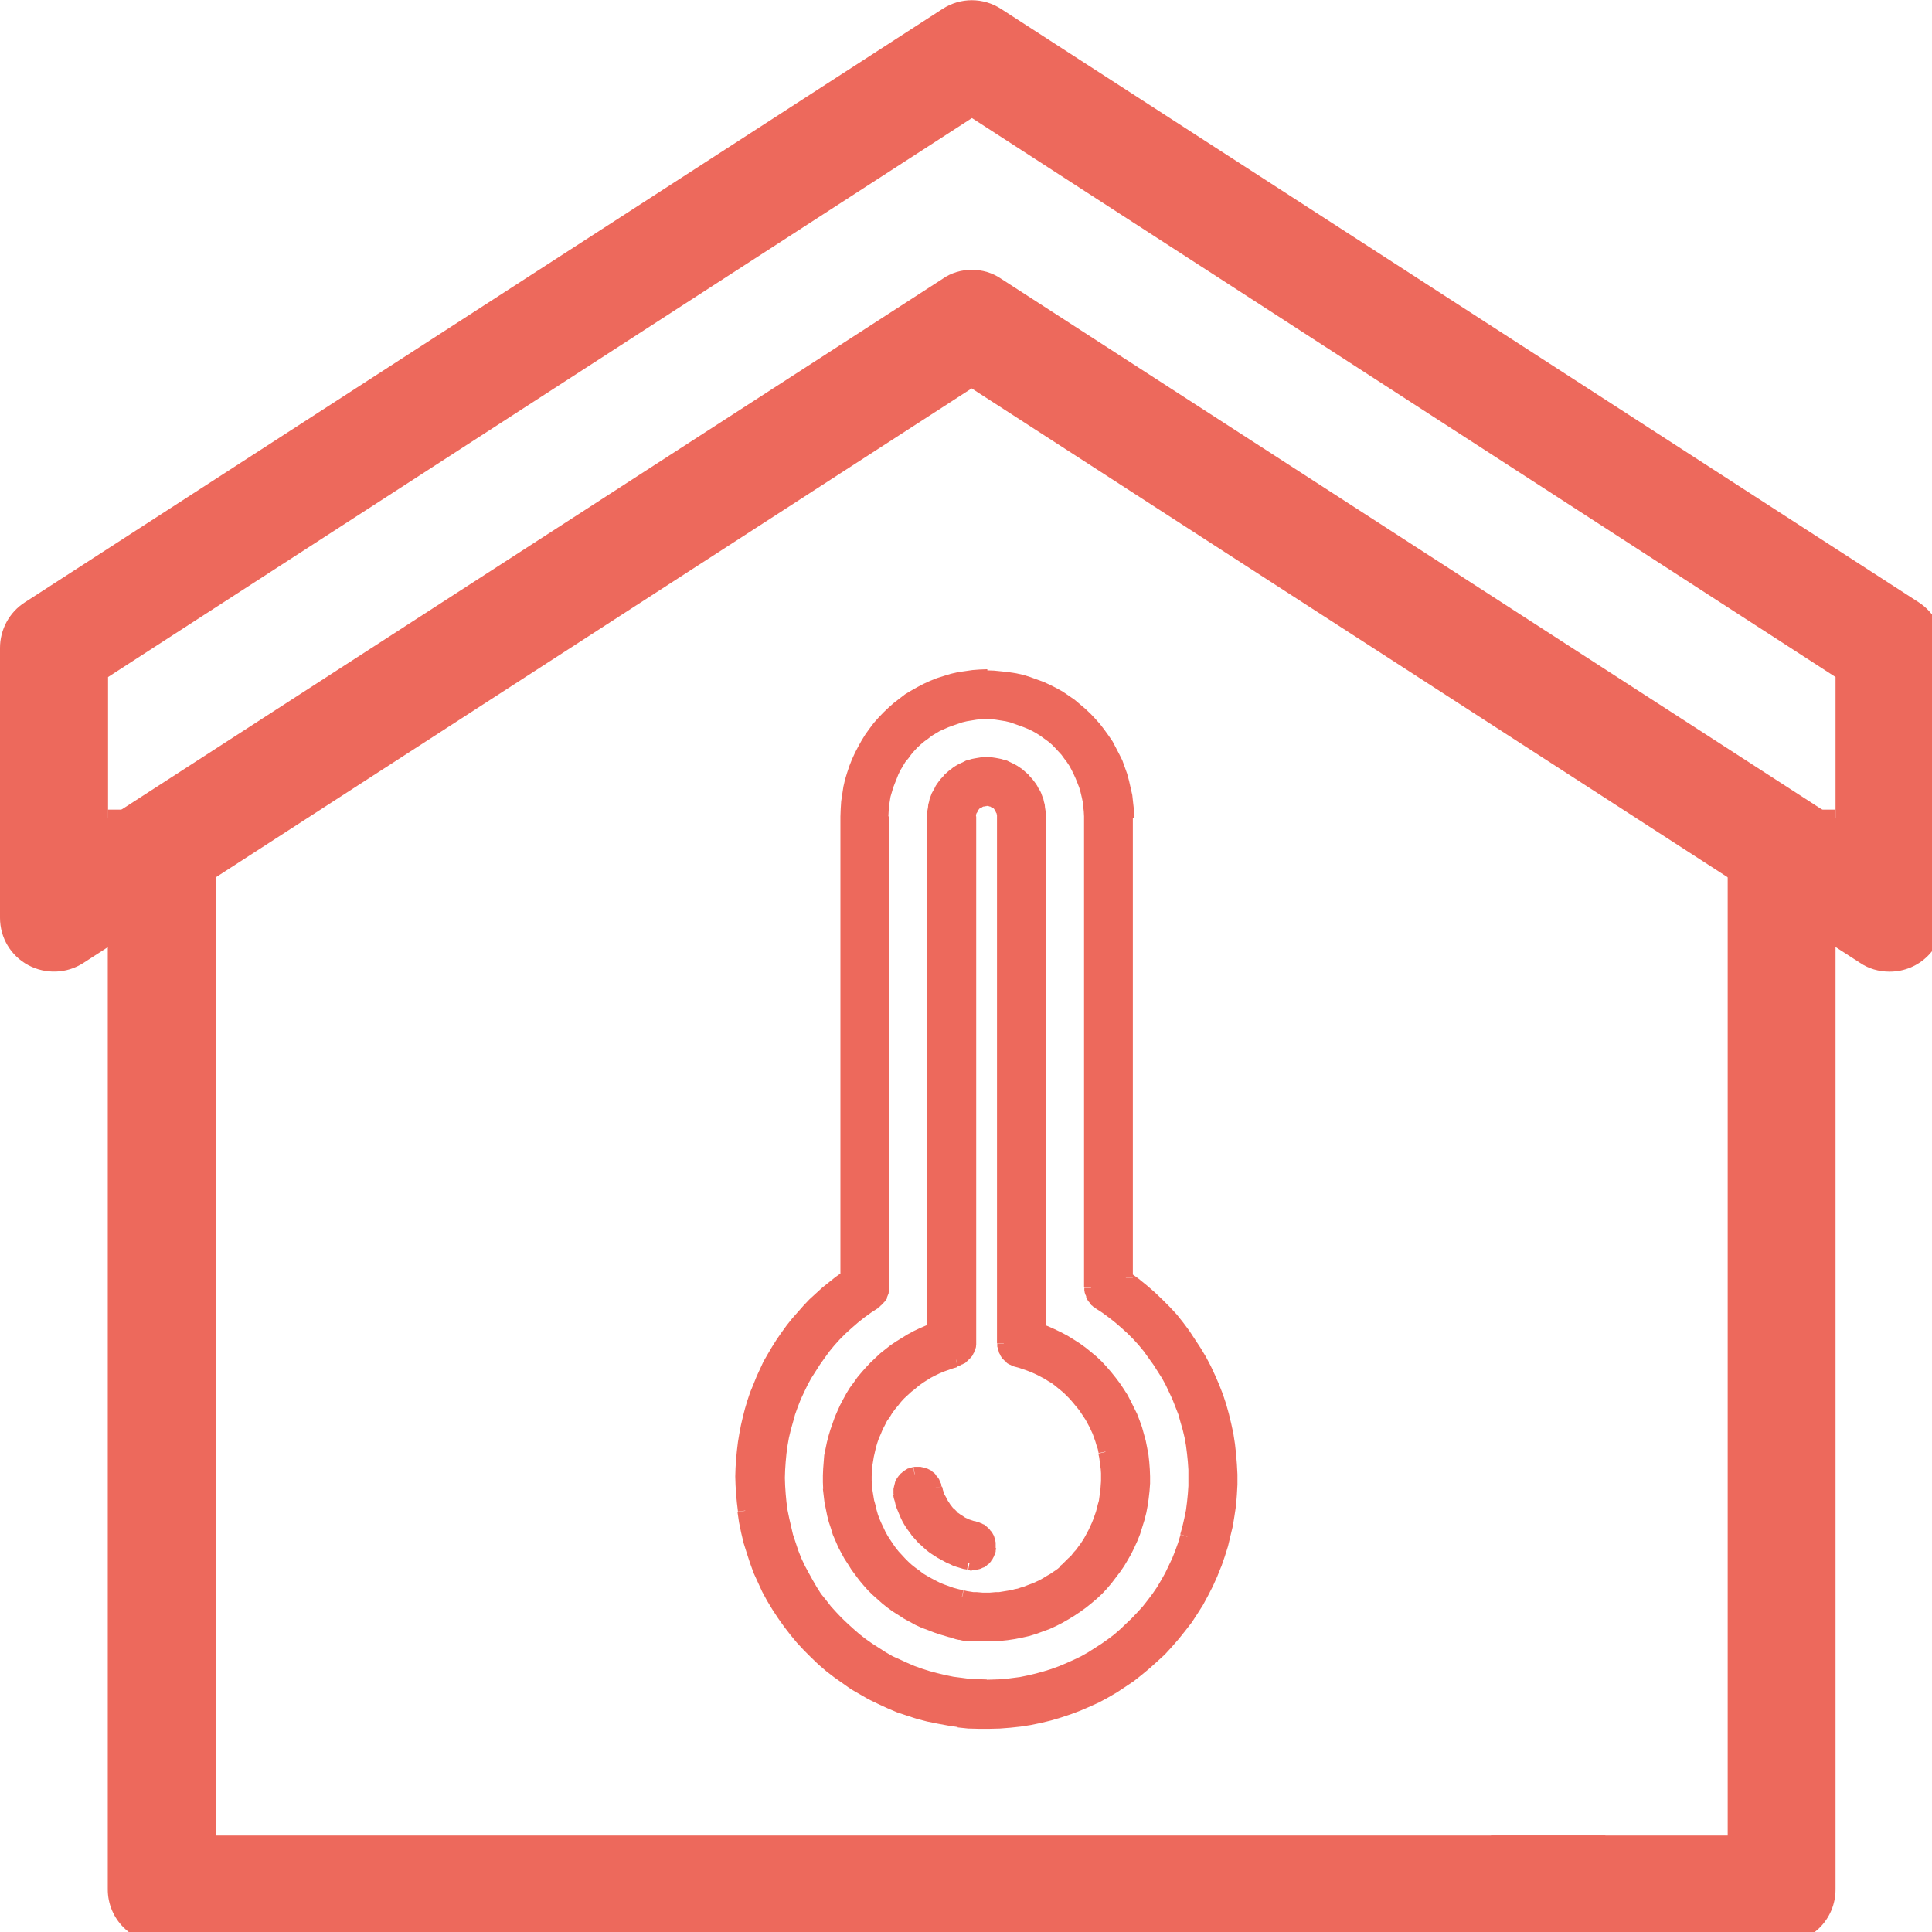 <?xml version="1.0" encoding="UTF-8"?>
<svg xmlns="http://www.w3.org/2000/svg" xmlns:xlink="http://www.w3.org/1999/xlink" width="28px" height="28px" viewBox="0 0 28 28" version="1.1">
<g id="surface1">
<path style=" stroke:none;fill-rule:nonzero;fill:rgb(92.941%,41.176%,36.078%);fill-opacity:1;" d="M 14.082 3.91 C 14.234 3.91 14.383 3.953 14.508 4.039 L 26.602 11.859 L 26.602 9.812 L 14.086 1.711 L 1.566 9.812 L 1.566 11.859 L 13.664 4.039 C 13.785 3.953 13.938 3.91 14.086 3.91 Z M 27.383 14.082 C 27.23 14.082 27.082 14.039 26.961 13.957 L 14.082 5.629 L 1.207 13.957 C 0.965 14.113 0.66 14.121 0.41 13.988 C 0.156 13.852 0 13.59 0 13.301 L 0 9.391 C 0 9.125 0.133 8.875 0.359 8.73 L 13.66 0.129 C 13.918 -0.039 14.25 -0.039 14.508 0.129 L 27.809 8.73 C 28.031 8.875 28.168 9.125 28.168 9.391 L 28.168 13.301 C 28.168 13.734 27.82 14.082 27.387 14.082 Z M 27.383 14.082 "/>
<path style=" stroke:none;fill-rule:nonzero;fill:rgb(92.941%,41.176%,36.078%);fill-opacity:1;" d="M 25.816 28.164 L 21.609 28.164 L 21.609 26.602 L 25.039 26.602 L 25.039 11.734 L 26.602 11.734 L 26.602 27.383 C 26.602 27.816 26.254 28.164 25.82 28.164 Z M 25.816 28.164 "/>
<path style=" stroke:none;fill-rule:nonzero;fill:rgb(92.941%,41.176%,36.078%);fill-opacity:1;" d="M 2.348 28.164 C 1.914 28.164 1.562 27.816 1.562 27.383 L 1.562 11.734 L 3.129 11.734 L 3.129 26.602 L 23.266 26.602 L 23.266 28.164 L 2.344 28.164 Z M 2.348 28.164 "/>
<path style=" stroke:none;fill-rule:nonzero;fill:rgb(92.941%,41.176%,36.078%);fill-opacity:1;" d="M 12.668 18.871 C 12.742 18.824 12.785 18.742 12.785 18.656 L 12.785 11.832 C 12.785 10.996 13.465 10.32 14.301 10.32 C 15.137 10.32 15.812 10.996 15.812 11.832 L 15.812 18.656 C 15.812 18.746 15.859 18.824 15.934 18.871 C 17.066 19.594 17.582 20.977 17.207 22.27 C 16.832 23.559 15.648 24.449 14.305 24.449 C 12.957 24.449 11.777 23.562 11.398 22.27 C 11.023 20.977 11.543 19.594 12.676 18.871 Z M 10.801 21.895 C 11.016 23.496 12.297 24.742 13.902 24.926 C 15.508 25.105 17.031 24.172 17.602 22.664 C 18.172 21.148 17.641 19.445 16.316 18.52 L 16.316 11.832 C 16.316 10.719 15.41 9.816 14.297 9.816 C 13.184 9.816 12.281 10.719 12.281 11.832 L 12.281 18.52 C 11.188 19.277 10.613 20.582 10.801 21.895 Z M 10.801 21.895 "/>
<path style=" stroke:none;fill-rule:nonzero;fill:rgb(92.941%,41.176%,36.078%);fill-opacity:1;" d="M 12.684 18.656 L 12.887 18.656 L 12.887 18.711 L 12.883 18.723 L 12.879 18.73 L 12.879 18.742 L 12.875 18.75 L 12.867 18.773 L 12.863 18.781 L 12.859 18.793 L 12.855 18.801 L 12.855 18.812 L 12.852 18.824 L 12.844 18.832 L 12.836 18.844 L 12.832 18.852 L 12.824 18.859 L 12.816 18.871 L 12.809 18.875 L 12.805 18.883 L 12.793 18.895 L 12.785 18.898 L 12.781 18.906 L 12.77 18.918 L 12.762 18.922 L 12.758 18.93 L 12.746 18.938 L 12.734 18.941 L 12.727 18.949 L 12.617 18.777 L 12.617 18.773 L 12.656 18.734 L 12.66 18.727 L 12.664 18.727 L 12.664 18.719 L 12.68 18.703 L 12.684 18.695 L 12.684 18.648 Z M 12.887 11.832 L 12.887 18.656 L 12.684 18.656 L 12.684 11.832 Z M 14.297 10.215 L 14.297 10.422 L 14.223 10.422 L 14.152 10.43 L 14.012 10.453 L 13.945 10.469 L 13.879 10.492 L 13.809 10.516 L 13.746 10.539 L 13.621 10.594 L 13.504 10.664 L 13.449 10.707 L 13.395 10.746 L 13.344 10.789 L 13.293 10.836 L 13.246 10.887 L 13.203 10.938 L 13.164 10.992 L 13.121 11.043 L 13.051 11.16 L 13.02 11.223 L 12.996 11.285 L 12.969 11.352 L 12.945 11.414 L 12.906 11.547 L 12.883 11.688 L 12.879 11.758 L 12.875 11.832 L 12.668 11.832 L 12.672 11.75 L 12.68 11.664 L 12.688 11.586 L 12.703 11.504 L 12.719 11.426 L 12.742 11.352 L 12.77 11.277 L 12.801 11.203 L 12.832 11.133 L 12.871 11.062 L 12.91 10.996 L 12.953 10.926 L 12.996 10.863 L 13.047 10.805 L 13.094 10.746 L 13.148 10.688 L 13.207 10.637 L 13.262 10.586 L 13.387 10.492 L 13.449 10.449 L 13.52 10.41 L 13.66 10.34 L 13.734 10.309 L 13.809 10.281 L 13.883 10.258 L 13.961 10.242 L 14.043 10.23 L 14.121 10.219 L 14.203 10.211 L 14.285 10.207 Z M 15.914 11.832 L 15.711 11.832 L 15.707 11.758 L 15.691 11.617 L 15.676 11.547 L 15.66 11.48 L 15.641 11.414 L 15.617 11.352 L 15.59 11.285 L 15.562 11.223 L 15.531 11.16 L 15.5 11.102 L 15.461 11.043 L 15.422 10.992 L 15.383 10.938 L 15.289 10.836 L 15.242 10.789 L 15.191 10.746 L 15.137 10.707 L 15.078 10.664 L 15.023 10.629 L 14.961 10.594 L 14.902 10.566 L 14.836 10.539 L 14.773 10.516 L 14.641 10.469 L 14.574 10.453 L 14.5 10.441 L 14.43 10.43 L 14.359 10.422 L 14.285 10.422 L 14.285 10.215 L 14.371 10.219 L 14.453 10.227 L 14.531 10.234 L 14.613 10.25 L 14.691 10.266 L 14.766 10.289 L 14.84 10.316 L 14.914 10.348 L 14.984 10.379 L 15.055 10.418 L 15.121 10.457 L 15.188 10.5 L 15.25 10.543 L 15.312 10.59 L 15.367 10.641 L 15.426 10.695 L 15.48 10.754 L 15.527 10.809 L 15.621 10.934 L 15.664 11 L 15.703 11.066 L 15.742 11.137 L 15.773 11.211 L 15.805 11.281 L 15.832 11.355 L 15.855 11.434 L 15.887 11.59 L 15.895 11.672 L 15.902 11.758 L 15.906 11.84 Z M 15.711 18.656 L 15.711 11.832 L 15.914 11.832 L 15.914 18.656 Z M 15.984 18.781 L 15.875 18.957 L 15.863 18.949 L 15.855 18.941 L 15.844 18.938 L 15.828 18.922 L 15.82 18.918 L 15.812 18.91 L 15.809 18.898 L 15.801 18.895 L 15.793 18.887 L 15.789 18.875 L 15.773 18.859 L 15.766 18.848 L 15.762 18.84 L 15.754 18.828 L 15.75 18.82 L 15.746 18.809 L 15.742 18.801 L 15.742 18.789 L 15.738 18.777 L 15.73 18.762 L 15.719 18.727 L 15.719 18.719 L 15.715 18.707 L 15.715 18.664 L 15.918 18.664 L 15.918 18.703 L 15.922 18.711 L 15.922 18.719 L 15.93 18.727 L 15.934 18.727 L 15.934 18.734 L 15.941 18.742 L 15.945 18.75 L 15.949 18.75 L 15.957 18.758 L 15.957 18.762 L 15.973 18.777 L 15.977 18.777 L 15.98 18.781 L 15.98 18.785 L 15.984 18.789 Z M 15.875 18.957 L 15.82 18.922 Z M 17.305 22.297 L 17.105 22.238 L 17.137 22.121 L 17.164 22.004 L 17.188 21.887 L 17.203 21.77 L 17.215 21.652 L 17.223 21.535 L 17.223 21.301 L 17.215 21.184 L 17.203 21.066 L 17.188 20.949 L 17.168 20.836 L 17.141 20.723 L 17.109 20.613 L 17.078 20.5 L 16.992 20.281 L 16.945 20.18 L 16.895 20.074 L 16.84 19.973 L 16.715 19.777 L 16.648 19.684 L 16.578 19.586 L 16.504 19.496 L 16.426 19.41 L 16.34 19.324 L 16.254 19.246 L 16.164 19.168 L 16.07 19.094 L 15.973 19.023 L 15.871 18.957 L 15.98 18.781 L 16.09 18.852 L 16.195 18.93 L 16.391 19.094 L 16.484 19.18 L 16.574 19.273 L 16.656 19.367 L 16.738 19.465 L 16.816 19.562 L 16.887 19.66 L 16.957 19.766 L 17.02 19.875 L 17.078 19.984 L 17.133 20.094 L 17.184 20.207 L 17.23 20.324 L 17.309 20.559 L 17.34 20.68 L 17.367 20.801 L 17.391 20.922 L 17.41 21.043 L 17.422 21.168 L 17.43 21.293 L 17.434 21.418 L 17.43 21.543 L 17.422 21.668 L 17.41 21.797 L 17.391 21.926 L 17.367 22.051 L 17.34 22.176 L 17.309 22.301 Z M 14.301 24.551 L 14.301 24.344 L 14.543 24.336 L 14.664 24.32 L 14.781 24.305 L 14.898 24.281 L 15.012 24.254 L 15.125 24.223 L 15.238 24.188 L 15.348 24.148 L 15.457 24.102 L 15.562 24.055 L 15.668 24.004 L 15.766 23.949 L 15.961 23.824 L 16.055 23.758 L 16.148 23.688 L 16.234 23.613 L 16.316 23.535 L 16.402 23.453 L 16.48 23.371 L 16.559 23.285 L 16.633 23.191 L 16.703 23.098 L 16.77 23 L 16.828 22.902 L 16.887 22.797 L 16.988 22.586 L 17.031 22.477 L 17.074 22.359 L 17.109 22.242 L 17.309 22.301 L 17.27 22.426 L 17.223 22.547 L 17.176 22.664 L 17.125 22.781 L 17.066 22.895 L 17.008 23.004 L 16.938 23.113 L 16.867 23.215 L 16.793 23.316 L 16.719 23.414 L 16.637 23.508 L 16.555 23.598 L 16.465 23.688 L 16.375 23.77 L 16.281 23.852 L 16.184 23.93 L 16.082 24 L 15.98 24.066 L 15.871 24.129 L 15.766 24.191 L 15.652 24.246 L 15.539 24.297 L 15.426 24.344 L 15.309 24.387 L 15.188 24.426 L 15.066 24.457 L 14.941 24.488 L 14.816 24.512 L 14.691 24.527 L 14.562 24.543 L 14.434 24.551 Z M 11.297 22.297 L 11.492 22.238 L 11.57 22.473 L 11.613 22.582 L 11.664 22.691 L 11.719 22.793 L 11.777 22.898 L 11.836 23 L 11.898 23.098 L 11.973 23.191 L 12.043 23.281 L 12.121 23.367 L 12.203 23.453 L 12.285 23.531 L 12.371 23.609 L 12.457 23.684 L 12.547 23.754 L 12.641 23.82 L 12.836 23.945 L 12.938 24.004 L 13.043 24.051 L 13.145 24.098 L 13.254 24.145 L 13.363 24.184 L 13.473 24.219 L 13.59 24.25 L 13.703 24.277 L 13.82 24.301 L 13.938 24.316 L 14.059 24.332 L 14.301 24.34 L 14.301 24.547 L 14.168 24.543 L 14.043 24.535 L 13.914 24.523 L 13.785 24.504 L 13.664 24.48 L 13.539 24.453 L 13.297 24.383 L 13.18 24.336 L 13.066 24.289 L 12.949 24.242 L 12.84 24.184 L 12.734 24.121 L 12.625 24.059 L 12.52 23.992 L 12.422 23.918 L 12.324 23.84 L 12.23 23.762 L 12.137 23.676 L 12.051 23.59 L 11.969 23.5 L 11.887 23.406 L 11.809 23.309 L 11.734 23.207 L 11.664 23.102 L 11.598 22.996 L 11.48 22.77 L 11.426 22.652 L 11.379 22.535 L 11.336 22.414 L 11.297 22.289 Z M 12.773 18.871 L 12.566 18.871 L 12.727 18.957 L 12.625 19.023 L 12.527 19.094 L 12.434 19.168 L 12.344 19.246 L 12.258 19.324 L 12.172 19.41 L 12.094 19.496 L 12.02 19.586 L 11.949 19.684 L 11.883 19.777 L 11.758 19.973 L 11.703 20.074 L 11.652 20.18 L 11.605 20.281 L 11.562 20.391 L 11.523 20.5 L 11.492 20.613 L 11.461 20.723 L 11.434 20.836 L 11.414 20.949 L 11.398 21.066 L 11.387 21.184 L 11.379 21.301 L 11.375 21.418 L 11.379 21.535 L 11.387 21.652 L 11.398 21.77 L 11.414 21.887 L 11.438 22.004 L 11.492 22.238 L 11.297 22.297 L 11.262 22.172 L 11.234 22.047 L 11.211 21.922 L 11.195 21.793 L 11.184 21.664 L 11.176 21.539 L 11.172 21.41 L 11.176 21.285 L 11.184 21.164 L 11.195 21.039 L 11.211 20.914 L 11.234 20.793 L 11.262 20.672 L 11.293 20.551 L 11.328 20.434 L 11.371 20.316 L 11.418 20.203 L 11.52 19.977 L 11.582 19.871 L 11.645 19.762 L 11.711 19.66 L 11.781 19.559 L 11.859 19.461 L 11.941 19.363 L 12.023 19.27 L 12.113 19.18 L 12.207 19.09 L 12.402 18.926 L 12.508 18.848 L 12.617 18.777 L 12.773 18.867 Z M 12.617 18.781 L 12.773 18.68 L 12.773 18.871 Z M 12.566 18.871 L 12.773 18.871 L 12.727 18.957 Z M 12.727 18.957 L 12.566 19.059 L 12.566 18.871 Z M 13.914 24.824 L 13.891 25.031 L 13.738 25.008 L 13.586 24.98 L 13.434 24.949 L 13.285 24.91 L 13.141 24.863 L 13 24.816 L 12.863 24.758 L 12.727 24.695 L 12.59 24.629 L 12.332 24.48 L 12.09 24.309 L 11.973 24.219 L 11.859 24.121 L 11.754 24.02 L 11.648 23.914 L 11.547 23.805 L 11.453 23.691 L 11.363 23.574 L 11.277 23.453 L 11.195 23.328 L 11.117 23.199 L 11.047 23.07 L 10.922 22.797 L 10.871 22.656 L 10.824 22.512 L 10.777 22.363 L 10.742 22.215 L 10.711 22.066 L 10.688 21.91 L 10.895 21.883 L 10.918 22.027 L 10.945 22.168 L 10.98 22.309 L 11.02 22.449 L 11.066 22.582 L 11.117 22.715 L 11.234 22.973 L 11.301 23.098 L 11.375 23.215 L 11.449 23.336 L 11.531 23.449 L 11.613 23.559 L 11.707 23.668 L 11.801 23.77 L 11.898 23.871 L 11.996 23.965 L 12.102 24.055 L 12.211 24.145 L 12.324 24.227 L 12.441 24.305 L 12.562 24.379 L 12.688 24.445 L 12.809 24.508 L 12.938 24.566 L 13.07 24.621 L 13.203 24.668 L 13.34 24.711 L 13.477 24.746 L 13.617 24.777 L 13.762 24.805 L 13.906 24.824 Z M 17.508 22.629 L 17.699 22.703 L 17.641 22.848 L 17.578 22.988 L 17.508 23.125 L 17.434 23.262 L 17.352 23.391 L 17.27 23.516 L 17.176 23.637 L 17.082 23.754 L 16.984 23.867 L 16.883 23.977 L 16.773 24.078 L 16.664 24.176 L 16.551 24.27 L 16.434 24.363 L 16.312 24.445 L 16.188 24.527 L 16.059 24.602 L 15.93 24.672 L 15.793 24.734 L 15.656 24.793 L 15.52 24.844 L 15.379 24.891 L 15.234 24.934 L 15.09 24.969 L 14.941 25 L 14.793 25.023 L 14.645 25.039 L 14.492 25.051 L 14.34 25.055 L 14.188 25.055 L 14.031 25.051 L 13.879 25.035 L 13.902 24.832 L 14.047 24.844 L 14.191 24.852 L 14.332 24.852 L 14.477 24.848 L 14.621 24.84 L 14.762 24.82 L 14.906 24.797 L 15.043 24.77 L 15.18 24.738 L 15.312 24.695 L 15.449 24.652 L 15.707 24.551 L 15.957 24.426 L 16.078 24.355 L 16.195 24.281 L 16.309 24.199 L 16.418 24.117 L 16.527 24.027 L 16.629 23.934 L 16.73 23.836 L 16.828 23.738 L 17.008 23.52 L 17.09 23.406 L 17.172 23.289 L 17.246 23.168 L 17.316 23.043 L 17.379 22.91 L 17.438 22.781 L 17.492 22.645 Z M 16.215 18.523 L 16.418 18.523 L 16.375 18.441 L 16.5 18.531 L 16.621 18.629 L 16.734 18.727 L 16.844 18.832 L 16.953 18.941 L 17.055 19.051 L 17.148 19.168 L 17.238 19.289 L 17.402 19.539 L 17.477 19.664 L 17.547 19.797 L 17.609 19.93 L 17.668 20.066 L 17.723 20.207 L 17.77 20.348 L 17.809 20.488 L 17.844 20.633 L 17.875 20.777 L 17.898 20.926 L 17.914 21.07 L 17.926 21.219 L 17.934 21.367 L 17.934 21.516 L 17.926 21.664 L 17.914 21.816 L 17.891 21.969 L 17.867 22.117 L 17.832 22.262 L 17.797 22.41 L 17.75 22.559 L 17.699 22.707 L 17.508 22.633 L 17.559 22.496 L 17.605 22.355 L 17.641 22.215 L 17.672 22.074 L 17.695 21.934 L 17.711 21.793 L 17.723 21.652 L 17.73 21.512 L 17.73 21.371 L 17.727 21.23 L 17.719 21.09 L 17.699 20.949 L 17.652 20.676 L 17.617 20.543 L 17.578 20.406 L 17.531 20.277 L 17.484 20.145 L 17.43 20.016 L 17.305 19.766 L 17.234 19.645 L 17.16 19.527 L 17.078 19.41 L 16.996 19.301 L 16.906 19.188 L 16.812 19.082 L 16.711 18.98 L 16.605 18.883 L 16.496 18.789 L 16.383 18.699 L 16.266 18.609 L 16.219 18.527 Z M 16.258 18.609 L 16.215 18.578 L 16.215 18.523 Z M 16.418 11.832 L 16.418 18.52 L 16.215 18.52 L 16.215 11.832 Z M 14.297 9.922 L 14.297 9.715 L 14.406 9.719 L 14.516 9.73 L 14.621 9.742 L 14.727 9.758 L 14.832 9.781 L 14.93 9.812 L 15.125 9.883 L 15.219 9.926 L 15.312 9.973 L 15.402 10.023 L 15.574 10.141 L 15.73 10.273 L 15.805 10.344 L 15.875 10.418 L 15.941 10.492 L 16.004 10.574 L 16.066 10.66 L 16.125 10.746 L 16.219 10.926 L 16.266 11.02 L 16.336 11.215 L 16.363 11.316 L 16.387 11.422 L 16.41 11.523 L 16.422 11.633 L 16.434 11.738 L 16.434 11.852 L 16.23 11.852 L 16.227 11.754 L 16.219 11.656 L 16.207 11.559 L 16.191 11.465 L 16.172 11.371 L 16.145 11.281 L 16.113 11.188 L 16.078 11.102 L 16.043 11.02 L 16 10.934 L 15.953 10.852 L 15.902 10.777 L 15.848 10.703 L 15.789 10.629 L 15.73 10.559 L 15.668 10.492 L 15.598 10.426 L 15.457 10.309 L 15.383 10.254 L 15.309 10.207 L 15.145 10.113 L 14.973 10.043 L 14.883 10.016 L 14.789 9.988 L 14.602 9.949 L 14.504 9.938 L 14.406 9.93 L 14.309 9.926 Z M 12.383 11.832 L 12.18 11.832 L 12.184 11.723 L 12.191 11.613 L 12.223 11.402 L 12.246 11.301 L 12.277 11.199 L 12.309 11.102 L 12.348 11.004 L 12.391 10.91 L 12.438 10.82 L 12.488 10.73 L 12.543 10.641 L 12.602 10.559 L 12.664 10.477 L 12.734 10.398 L 12.805 10.324 L 12.879 10.254 L 12.953 10.188 L 13.117 10.062 L 13.207 10.008 L 13.297 9.957 L 13.387 9.91 L 13.48 9.867 L 13.578 9.828 L 13.676 9.797 L 13.777 9.766 L 13.879 9.742 L 13.984 9.727 L 14.094 9.711 L 14.199 9.703 L 14.309 9.699 L 14.309 9.902 L 14.215 9.906 L 14.117 9.914 L 14.02 9.926 L 13.832 9.965 L 13.738 9.992 L 13.648 10.02 L 13.477 10.09 L 13.312 10.184 L 13.234 10.23 L 13.164 10.285 L 13.094 10.344 L 13.02 10.402 L 12.953 10.469 L 12.891 10.535 L 12.832 10.605 L 12.773 10.68 L 12.719 10.754 L 12.668 10.828 L 12.621 10.91 L 12.578 10.996 L 12.543 11.078 L 12.508 11.164 L 12.477 11.258 L 12.449 11.348 L 12.43 11.441 L 12.414 11.535 L 12.402 11.633 L 12.395 11.73 L 12.391 11.828 Z M 12.18 18.52 L 12.18 11.832 L 12.383 11.832 L 12.383 18.52 L 12.34 18.605 Z M 12.383 18.52 L 12.383 18.574 L 12.34 18.605 Z M 10.898 21.879 L 10.695 21.906 L 10.68 21.781 L 10.668 21.652 L 10.66 21.523 L 10.656 21.398 L 10.66 21.273 L 10.668 21.148 L 10.68 21.023 L 10.695 20.898 L 10.715 20.777 L 10.738 20.656 L 10.766 20.535 L 10.797 20.414 L 10.832 20.297 L 10.871 20.18 L 10.918 20.066 L 10.965 19.949 L 11.066 19.73 L 11.129 19.621 L 11.191 19.516 L 11.258 19.41 L 11.328 19.309 L 11.402 19.207 L 11.48 19.109 L 11.645 18.922 L 11.73 18.832 L 11.918 18.66 L 12.113 18.504 L 12.219 18.43 L 12.336 18.598 L 12.238 18.668 L 12.145 18.742 L 12.055 18.82 L 11.969 18.898 L 11.879 18.98 L 11.797 19.062 L 11.715 19.152 L 11.637 19.242 L 11.566 19.332 L 11.492 19.426 L 11.426 19.523 L 11.363 19.621 L 11.301 19.723 L 11.191 19.926 L 11.145 20.031 L 11.102 20.137 L 11.023 20.355 L 10.961 20.582 L 10.934 20.695 L 10.91 20.809 L 10.879 21.043 L 10.871 21.164 L 10.863 21.281 L 10.859 21.398 L 10.863 21.516 L 10.879 21.758 L 10.895 21.879 Z M 10.898 21.879 L 10.898 21.867 Z M 10.801 21.895 L 10.898 21.879 Z M 10.898 21.879 L 10.898 21.867 Z M 10.898 21.879 "/>
<path style=" stroke:none;fill-rule:nonzero;fill:rgb(92.941%,41.176%,36.078%);fill-opacity:1;" d="M 13.855 19.707 C 13.969 19.68 14.047 19.578 14.047 19.465 L 14.047 11.828 C 14.047 11.688 14.16 11.578 14.297 11.578 C 14.434 11.578 14.547 11.691 14.547 11.828 L 14.547 19.465 C 14.547 19.578 14.625 19.68 14.738 19.707 C 15.383 19.875 15.879 20.387 16.02 21.035 C 16.164 21.684 15.934 22.355 15.418 22.781 C 15.004 23.121 14.461 23.254 13.938 23.145 C 13.137 22.977 12.551 22.281 12.531 21.461 C 12.512 20.641 13.059 19.914 13.855 19.707 Z M 13.844 23.645 C 13.992 23.672 14.145 23.688 14.293 23.688 C 15.402 23.691 16.348 22.895 16.535 21.805 C 16.723 20.711 16.098 19.645 15.055 19.277 L 15.055 11.828 C 15.055 11.414 14.715 11.074 14.301 11.074 C 13.883 11.074 13.547 11.414 13.547 11.828 L 13.547 19.277 C 12.586 19.617 11.969 20.555 12.039 21.57 C 12.109 22.59 12.852 23.434 13.848 23.641 Z M 13.844 23.645 "/>
<path style=" stroke:none;fill-rule:nonzero;fill:rgb(92.941%,41.176%,36.078%);fill-opacity:1;" d="M 13.945 19.469 L 14.148 19.469 L 14.148 19.492 L 14.145 19.508 L 14.145 19.52 L 14.141 19.535 L 14.137 19.547 L 14.133 19.562 L 14.129 19.574 L 14.121 19.586 L 14.117 19.602 L 14.109 19.613 L 14.102 19.629 L 14.094 19.641 L 14.09 19.652 L 14.07 19.672 L 14.062 19.684 L 14.051 19.691 L 14.043 19.703 L 14.031 19.711 L 14.023 19.723 L 14.012 19.73 L 13.988 19.754 L 13.977 19.758 L 13.961 19.766 L 13.949 19.773 L 13.934 19.777 L 13.922 19.785 L 13.906 19.793 L 13.895 19.797 L 13.879 19.801 L 13.832 19.602 L 13.836 19.598 L 13.852 19.59 L 13.855 19.586 L 13.863 19.586 L 13.879 19.578 L 13.891 19.566 L 13.898 19.562 L 13.902 19.562 L 13.902 19.559 L 13.922 19.539 L 13.93 19.523 L 13.93 19.52 L 13.941 19.508 L 13.945 19.5 L 13.945 19.453 Z M 14.148 11.832 L 14.148 19.469 L 13.945 19.469 L 13.945 11.832 Z M 14.297 11.477 L 14.297 11.684 L 14.277 11.684 L 14.266 11.688 L 14.254 11.688 L 14.238 11.695 L 14.234 11.699 L 14.219 11.707 L 14.215 11.711 L 14.207 11.711 L 14.199 11.715 L 14.195 11.719 L 14.191 11.727 L 14.184 11.734 L 14.18 11.734 L 14.168 11.758 L 14.168 11.762 L 14.16 11.777 L 14.156 11.781 L 14.148 11.797 L 14.148 11.805 L 14.145 11.812 L 14.145 11.836 L 13.941 11.836 L 13.941 11.801 L 13.949 11.762 L 13.953 11.746 L 13.953 11.73 L 13.961 11.711 L 13.977 11.68 L 13.98 11.664 L 13.992 11.645 L 14 11.633 L 14.012 11.617 L 14.023 11.605 L 14.035 11.59 L 14.059 11.566 L 14.07 11.559 L 14.086 11.547 L 14.098 11.539 L 14.113 11.527 L 14.125 11.52 L 14.145 11.512 L 14.176 11.496 L 14.191 11.492 L 14.211 11.488 L 14.242 11.48 L 14.262 11.477 L 14.301 11.477 Z M 14.652 11.832 L 14.449 11.832 L 14.449 11.809 L 14.445 11.801 L 14.445 11.793 L 14.441 11.785 L 14.438 11.781 L 14.43 11.766 L 14.43 11.758 L 14.426 11.754 L 14.418 11.738 L 14.41 11.73 L 14.406 11.723 L 14.395 11.711 L 14.387 11.711 L 14.383 11.707 L 14.359 11.695 L 14.355 11.691 L 14.348 11.688 L 14.34 11.688 L 14.332 11.684 L 14.328 11.684 L 14.316 11.68 L 14.297 11.68 L 14.297 11.473 L 14.332 11.473 L 14.355 11.477 L 14.387 11.484 L 14.406 11.488 L 14.422 11.496 L 14.438 11.5 L 14.453 11.508 L 14.473 11.516 L 14.484 11.523 L 14.5 11.535 L 14.512 11.543 L 14.523 11.555 L 14.539 11.566 L 14.551 11.574 L 14.562 11.59 L 14.574 11.602 L 14.582 11.613 L 14.594 11.629 L 14.602 11.641 L 14.617 11.672 L 14.621 11.688 L 14.645 11.734 L 14.645 11.754 L 14.648 11.77 L 14.652 11.789 Z M 14.449 19.469 L 14.449 11.832 L 14.652 11.832 L 14.652 19.469 Z M 14.762 19.609 L 14.715 19.809 L 14.699 19.805 L 14.688 19.801 L 14.672 19.797 L 14.66 19.789 L 14.645 19.781 L 14.633 19.777 L 14.621 19.77 L 14.605 19.762 L 14.594 19.754 L 14.582 19.742 L 14.574 19.73 L 14.562 19.723 L 14.523 19.684 L 14.5 19.648 L 14.496 19.637 L 14.488 19.621 L 14.48 19.609 L 14.477 19.594 L 14.473 19.582 L 14.469 19.566 L 14.465 19.555 L 14.461 19.539 L 14.453 19.516 L 14.453 19.473 L 14.656 19.473 L 14.656 19.52 L 14.664 19.535 L 14.668 19.539 L 14.668 19.543 L 14.672 19.547 L 14.68 19.562 L 14.684 19.562 L 14.688 19.57 L 14.691 19.574 L 14.691 19.578 L 14.699 19.586 L 14.703 19.586 L 14.711 19.59 L 14.715 19.594 L 14.715 19.598 L 14.738 19.609 L 14.742 19.609 L 14.746 19.613 L 14.762 19.621 L 14.766 19.625 Z M 14.715 19.809 L 14.695 19.805 Z M 16.125 21.016 L 15.922 21.059 L 15.91 21 L 15.891 20.945 L 15.875 20.891 L 15.836 20.781 L 15.789 20.68 L 15.734 20.578 L 15.641 20.438 L 15.57 20.352 L 15.531 20.305 L 15.496 20.266 L 15.414 20.184 L 15.285 20.078 L 15.238 20.043 L 15.191 20.016 L 15.141 19.984 L 15.039 19.93 L 14.988 19.906 L 14.934 19.883 L 14.883 19.863 L 14.828 19.844 L 14.77 19.824 L 14.715 19.809 L 14.762 19.609 L 14.828 19.629 L 14.953 19.668 L 15.012 19.691 L 15.074 19.719 L 15.129 19.746 L 15.188 19.777 L 15.242 19.805 L 15.352 19.875 L 15.402 19.914 L 15.453 19.949 L 15.504 19.992 L 15.551 20.031 L 15.598 20.074 L 15.641 20.117 L 15.727 20.211 L 15.805 20.312 L 15.84 20.363 L 15.875 20.418 L 15.91 20.469 L 15.938 20.527 L 15.969 20.586 L 15.996 20.641 L 16.023 20.703 L 16.047 20.762 L 16.086 20.887 L 16.102 20.949 L 16.121 21.016 Z M 15.484 22.859 L 15.355 22.703 L 15.398 22.668 L 15.48 22.586 L 15.523 22.547 L 15.559 22.5 L 15.598 22.457 L 15.629 22.414 L 15.664 22.367 L 15.695 22.32 L 15.723 22.273 L 15.777 22.172 L 15.824 22.07 L 15.844 22.02 L 15.883 21.91 L 15.898 21.855 L 15.91 21.805 L 15.926 21.75 L 15.934 21.691 L 15.941 21.637 L 15.949 21.578 L 15.953 21.52 L 15.957 21.465 L 15.957 21.352 L 15.953 21.293 L 15.945 21.234 L 15.938 21.18 L 15.93 21.121 L 15.918 21.066 L 16.121 21.02 L 16.133 21.086 L 16.145 21.148 L 16.152 21.211 L 16.16 21.277 L 16.164 21.34 L 16.164 21.469 L 16.156 21.594 L 16.148 21.66 L 16.141 21.723 L 16.129 21.785 L 16.117 21.852 L 16.102 21.91 L 16.082 21.973 L 16.062 22.031 L 16.043 22.094 L 16.02 22.148 L 15.992 22.207 L 15.965 22.262 L 15.934 22.32 L 15.906 22.375 L 15.871 22.43 L 15.836 22.48 L 15.719 22.633 L 15.672 22.68 L 15.629 22.727 L 15.582 22.773 L 15.535 22.816 Z M 15.484 22.859 Z M 13.922 23.25 L 13.965 23.047 L 14.012 23.059 L 14.105 23.074 L 14.152 23.074 L 14.246 23.082 L 14.34 23.082 L 14.434 23.074 L 14.48 23.074 L 14.621 23.051 L 14.664 23.043 L 14.707 23.031 L 14.75 23.023 L 14.793 23.008 L 14.836 22.996 L 14.883 22.977 L 14.969 22.945 L 15.055 22.906 L 15.098 22.883 L 15.176 22.836 L 15.219 22.812 L 15.258 22.785 L 15.293 22.762 L 15.332 22.734 L 15.367 22.703 L 15.5 22.859 L 15.457 22.895 L 15.414 22.926 L 15.371 22.953 L 15.328 22.984 L 15.242 23.039 L 15.191 23.066 L 15.098 23.113 L 15.004 23.152 L 14.957 23.168 L 14.906 23.188 L 14.859 23.203 L 14.809 23.215 L 14.758 23.23 L 14.707 23.238 L 14.605 23.262 L 14.555 23.266 L 14.504 23.273 L 14.352 23.285 L 14.242 23.285 L 14.141 23.277 L 14.086 23.27 L 14.035 23.262 L 13.98 23.258 L 13.93 23.246 Z M 13.922 23.25 L 13.898 23.246 Z M 12.43 21.469 L 12.637 21.461 L 12.645 21.602 L 12.668 21.742 L 12.688 21.812 L 12.703 21.879 L 12.723 21.949 L 12.746 22.012 L 12.773 22.074 L 12.805 22.141 L 12.832 22.199 L 12.867 22.262 L 12.902 22.316 L 12.941 22.375 L 12.98 22.43 L 13.023 22.484 L 13.117 22.586 L 13.164 22.633 L 13.215 22.68 L 13.27 22.723 L 13.324 22.762 L 13.379 22.805 L 13.438 22.84 L 13.5 22.875 L 13.559 22.906 L 13.621 22.938 L 13.688 22.965 L 13.82 23.012 L 13.891 23.031 L 13.961 23.047 L 13.918 23.25 L 13.84 23.234 L 13.762 23.215 L 13.688 23.191 L 13.613 23.164 L 13.539 23.133 L 13.398 23.062 L 13.332 23.023 L 13.262 22.98 L 13.199 22.938 L 13.141 22.891 L 13.078 22.84 L 13.02 22.789 L 12.965 22.738 L 12.91 22.68 L 12.859 22.621 L 12.812 22.562 L 12.766 22.5 L 12.723 22.434 L 12.684 22.371 L 12.645 22.305 L 12.613 22.234 L 12.578 22.164 L 12.547 22.09 L 12.52 22.016 L 12.496 21.941 L 12.477 21.863 L 12.461 21.785 L 12.449 21.711 L 12.438 21.629 L 12.43 21.547 L 12.426 21.469 Z M 13.832 19.613 L 13.879 19.812 L 13.809 19.832 L 13.676 19.879 L 13.613 19.906 L 13.547 19.938 L 13.488 19.969 L 13.426 20.008 L 13.371 20.043 L 13.312 20.086 L 13.262 20.129 L 13.207 20.172 L 13.105 20.266 L 13.059 20.316 L 13.016 20.371 L 12.973 20.422 L 12.93 20.48 L 12.895 20.539 L 12.855 20.594 L 12.824 20.656 L 12.793 20.715 L 12.766 20.781 L 12.738 20.844 L 12.715 20.91 L 12.695 20.977 L 12.68 21.043 L 12.664 21.113 L 12.641 21.254 L 12.633 21.395 L 12.633 21.465 L 12.426 21.473 L 12.426 21.391 L 12.43 21.309 L 12.438 21.23 L 12.461 21.074 L 12.477 20.996 L 12.496 20.922 L 12.52 20.848 L 12.547 20.773 L 12.578 20.699 L 12.641 20.559 L 12.68 20.492 L 12.719 20.422 L 12.805 20.297 L 12.855 20.234 L 12.902 20.18 L 12.957 20.121 L 13.012 20.066 L 13.07 20.016 L 13.188 19.922 L 13.254 19.875 L 13.316 19.832 L 13.383 19.793 L 13.453 19.754 L 13.523 19.723 L 13.672 19.66 L 13.828 19.613 Z M 13.879 19.812 L 13.93 19.801 Z M 13.855 19.711 L 13.828 19.609 Z M 13.879 19.812 L 13.93 19.801 Z M 14.289 23.586 L 14.289 23.789 L 13.996 23.789 L 13.977 23.785 L 13.953 23.777 L 13.934 23.773 L 13.922 23.77 L 13.906 23.766 L 13.891 23.766 L 13.879 23.762 L 13.859 23.758 L 13.844 23.754 L 13.832 23.75 L 13.816 23.746 L 13.855 23.547 L 13.871 23.551 L 13.883 23.551 L 13.898 23.555 L 13.91 23.559 L 13.926 23.562 L 13.938 23.566 L 13.953 23.57 L 13.965 23.574 L 13.977 23.574 L 13.992 23.578 L 14.004 23.582 L 14.031 23.582 L 14.047 23.586 Z M 14.289 23.789 Z M 16.434 21.785 L 16.633 21.82 L 16.613 21.926 L 16.586 22.031 L 16.523 22.234 L 16.484 22.332 L 16.441 22.426 L 16.395 22.52 L 16.344 22.609 L 16.293 22.695 L 16.234 22.781 L 16.109 22.945 L 16.043 23.023 L 15.973 23.098 L 15.898 23.168 L 15.82 23.234 L 15.742 23.297 L 15.656 23.359 L 15.574 23.414 L 15.484 23.469 L 15.395 23.52 L 15.305 23.566 L 15.211 23.609 L 15.016 23.68 L 14.914 23.711 L 14.812 23.734 L 14.711 23.754 L 14.605 23.77 L 14.5 23.781 L 14.391 23.789 L 14.285 23.789 L 14.285 23.586 L 14.383 23.582 L 14.477 23.574 L 14.574 23.566 L 14.668 23.551 L 14.762 23.531 L 14.855 23.508 L 15.035 23.453 L 15.121 23.418 L 15.211 23.383 L 15.293 23.336 L 15.375 23.293 L 15.457 23.242 L 15.531 23.191 L 15.605 23.137 L 15.68 23.078 L 15.75 23.02 L 15.883 22.887 L 15.941 22.816 L 16 22.742 L 16.055 22.668 L 16.109 22.59 L 16.16 22.508 L 16.207 22.426 L 16.293 22.254 L 16.324 22.164 L 16.355 22.07 L 16.383 21.977 L 16.406 21.883 L 16.426 21.785 Z M 14.949 19.277 L 15.152 19.277 L 15.082 19.18 L 15.184 19.219 L 15.281 19.262 L 15.379 19.309 L 15.473 19.359 L 15.562 19.414 L 15.648 19.469 L 15.734 19.531 L 15.812 19.594 L 15.891 19.66 L 15.965 19.73 L 16.035 19.805 L 16.102 19.883 L 16.168 19.965 L 16.227 20.043 L 16.285 20.129 L 16.34 20.215 L 16.387 20.305 L 16.48 20.492 L 16.516 20.586 L 16.551 20.684 L 16.605 20.879 L 16.625 20.98 L 16.645 21.086 L 16.656 21.188 L 16.664 21.293 L 16.668 21.398 L 16.668 21.5 L 16.66 21.609 L 16.648 21.715 L 16.633 21.824 L 16.434 21.789 L 16.457 21.594 L 16.461 21.496 L 16.461 21.402 L 16.457 21.305 L 16.453 21.211 L 16.441 21.113 L 16.426 21.02 L 16.406 20.93 L 16.383 20.84 L 16.355 20.75 L 16.324 20.66 L 16.293 20.574 L 16.254 20.492 L 16.215 20.406 L 16.172 20.328 L 16.121 20.246 L 16.07 20.168 L 15.953 20.02 L 15.891 19.949 L 15.828 19.883 L 15.762 19.82 L 15.691 19.758 L 15.617 19.699 L 15.539 19.641 L 15.457 19.586 L 15.375 19.539 L 15.203 19.445 L 15.113 19.406 L 15.023 19.371 L 14.953 19.277 Z M 15.02 19.375 L 14.949 19.352 L 14.949 19.277 Z M 15.156 11.832 L 15.156 19.277 L 14.953 19.277 L 14.953 11.832 Z M 14.297 11.18 L 14.297 10.973 L 14.34 10.973 L 14.383 10.977 L 14.43 10.984 L 14.473 10.992 L 14.512 11 L 14.551 11.012 L 14.594 11.023 L 14.633 11.043 L 14.668 11.059 L 14.707 11.078 L 14.742 11.098 L 14.812 11.145 L 14.906 11.227 L 14.93 11.258 L 14.957 11.285 L 14.984 11.32 L 15.008 11.352 L 15.031 11.387 L 15.051 11.426 L 15.074 11.461 L 15.09 11.496 L 15.105 11.539 L 15.121 11.578 L 15.129 11.617 L 15.141 11.66 L 15.145 11.703 L 15.152 11.746 L 15.156 11.789 L 15.156 11.832 L 14.953 11.832 L 14.953 11.801 L 14.949 11.766 L 14.945 11.734 L 14.938 11.699 L 14.93 11.668 L 14.922 11.641 L 14.91 11.609 L 14.902 11.578 L 14.887 11.547 L 14.875 11.52 L 14.859 11.492 L 14.84 11.465 L 14.824 11.438 L 14.785 11.391 L 14.738 11.344 L 14.691 11.305 L 14.664 11.285 L 14.609 11.254 L 14.578 11.238 L 14.547 11.227 L 14.52 11.215 L 14.488 11.207 L 14.457 11.195 L 14.43 11.188 L 14.359 11.18 L 14.328 11.176 L 14.293 11.176 Z M 13.641 11.832 L 13.438 11.832 L 13.438 11.789 L 13.441 11.746 L 13.449 11.703 L 13.453 11.66 L 13.465 11.617 L 13.473 11.578 L 13.488 11.539 L 13.504 11.496 L 13.543 11.426 L 13.562 11.387 L 13.586 11.352 L 13.609 11.32 L 13.637 11.285 L 13.664 11.258 L 13.688 11.227 L 13.75 11.172 L 13.785 11.145 L 13.816 11.121 L 13.852 11.098 L 13.887 11.078 L 13.926 11.059 L 13.961 11.043 L 14 11.023 L 14.043 11.012 L 14.082 11 L 14.121 10.992 L 14.168 10.984 L 14.211 10.977 L 14.254 10.973 L 14.297 10.973 L 14.297 11.18 L 14.262 11.18 L 14.23 11.184 L 14.195 11.184 L 14.133 11.199 L 14.102 11.211 L 14.07 11.219 L 14.043 11.23 L 14.012 11.242 L 13.98 11.258 L 13.953 11.273 L 13.93 11.289 L 13.902 11.305 L 13.879 11.328 L 13.855 11.348 L 13.809 11.395 L 13.77 11.441 L 13.738 11.496 L 13.719 11.52 L 13.707 11.551 L 13.691 11.582 L 13.684 11.613 L 13.672 11.641 L 13.648 11.734 L 13.641 11.805 L 13.641 11.836 Z M 13.438 19.277 L 13.438 11.832 L 13.641 11.832 L 13.641 19.277 L 13.574 19.375 Z M 13.641 19.277 L 13.641 19.352 L 13.574 19.375 Z M 12.137 21.57 L 11.93 21.582 L 11.926 21.48 L 11.926 21.383 L 11.93 21.285 L 11.945 21.09 L 11.984 20.902 L 12.008 20.809 L 12.035 20.719 L 12.098 20.539 L 12.137 20.449 L 12.176 20.363 L 12.219 20.281 L 12.266 20.195 L 12.316 20.113 L 12.371 20.039 L 12.426 19.961 L 12.488 19.887 L 12.551 19.816 L 12.617 19.746 L 12.758 19.613 L 12.906 19.496 L 12.988 19.441 L 13.152 19.34 L 13.238 19.293 L 13.328 19.25 L 13.418 19.211 L 13.512 19.176 L 13.582 19.371 L 13.5 19.402 L 13.414 19.441 L 13.332 19.477 L 13.258 19.516 L 13.18 19.562 L 13.105 19.609 L 12.965 19.711 L 12.898 19.77 L 12.832 19.824 L 12.77 19.887 L 12.711 19.949 L 12.652 20.016 L 12.598 20.082 L 12.496 20.223 L 12.449 20.297 L 12.406 20.371 L 12.367 20.445 L 12.328 20.523 L 12.297 20.605 L 12.266 20.684 L 12.238 20.77 L 12.215 20.852 L 12.195 20.938 L 12.18 21.023 L 12.164 21.113 L 12.156 21.199 L 12.148 21.289 L 12.145 21.379 L 12.145 21.473 L 12.148 21.562 Z M 11.93 21.582 L 11.93 21.598 Z M 13.945 23.641 L 13.738 23.641 L 13.824 23.742 L 13.727 23.719 L 13.633 23.691 L 13.539 23.66 L 13.449 23.625 L 13.355 23.59 L 13.27 23.551 L 13.098 23.457 L 13.02 23.406 L 12.938 23.355 L 12.859 23.297 L 12.785 23.238 L 12.645 23.113 L 12.578 23.047 L 12.516 22.977 L 12.453 22.902 L 12.398 22.828 L 12.34 22.75 L 12.289 22.668 L 12.238 22.59 L 12.191 22.504 L 12.148 22.422 L 12.07 22.242 L 12.043 22.152 L 12.012 22.059 L 11.988 21.965 L 11.969 21.871 L 11.949 21.773 L 11.926 21.578 L 12.133 21.566 L 12.137 21.656 L 12.152 21.746 L 12.168 21.832 L 12.188 21.922 L 12.211 22.008 L 12.238 22.094 L 12.27 22.176 L 12.305 22.258 L 12.34 22.336 L 12.379 22.414 L 12.422 22.492 L 12.465 22.566 L 12.512 22.641 L 12.562 22.711 L 12.617 22.781 L 12.672 22.848 L 12.789 22.973 L 12.922 23.09 L 12.988 23.145 L 13.059 23.191 L 13.133 23.242 L 13.207 23.289 L 13.285 23.336 L 13.359 23.375 L 13.523 23.445 L 13.609 23.477 L 13.691 23.504 L 13.781 23.527 L 13.867 23.547 L 13.953 23.645 Z M 13.859 23.539 L 13.945 23.555 L 13.945 23.641 Z M 13.738 23.641 L 13.941 23.641 L 13.816 23.742 L 13.734 23.641 Z M 13.82 23.742 L 13.738 23.723 L 13.738 23.641 Z M 13.82 23.742 "/>
<path style=" stroke:none;fill-rule:nonzero;fill:rgb(92.941%,41.176%,36.078%);fill-opacity:1;" d="M 14.039 22.652 C 14.055 22.656 14.07 22.656 14.086 22.656 C 14.215 22.656 14.324 22.555 14.336 22.43 C 14.352 22.301 14.262 22.184 14.137 22.156 C 13.844 22.09 13.617 21.855 13.559 21.566 C 13.531 21.43 13.402 21.34 13.266 21.363 C 13.133 21.387 13.043 21.516 13.062 21.652 C 13.156 22.152 13.543 22.547 14.039 22.648 Z M 14.039 22.652 "/>
<path style=" stroke:none;fill-rule:nonzero;fill:rgb(92.941%,41.176%,36.078%);fill-opacity:1;" d="M 14.086 22.555 L 14.086 22.762 L 14.074 22.762 L 14.086 22.762 L 14.07 22.762 L 14.078 22.762 L 14.062 22.762 L 14.051 22.758 L 14.062 22.758 L 14.059 22.758 L 14.047 22.754 L 14.055 22.754 L 14.039 22.754 L 14.047 22.754 L 14.031 22.754 L 14.07 22.551 L 14.074 22.551 L 14.07 22.551 L 14.078 22.555 L 14.082 22.555 L 14.074 22.555 L 14.086 22.559 L 14.074 22.559 L 14.078 22.559 L 14.094 22.562 L 14.082 22.562 L 14.09 22.562 L 14.078 22.562 L 14.094 22.562 L 14.086 22.562 L 14.094 22.562 L 14.086 22.562 Z M 14.086 22.762 Z M 14.234 22.418 L 14.438 22.438 L 14.434 22.453 L 14.43 22.473 L 14.43 22.488 L 14.426 22.5 L 14.422 22.52 L 14.414 22.535 L 14.406 22.547 L 14.402 22.562 L 14.395 22.574 L 14.379 22.605 L 14.367 22.617 L 14.359 22.633 L 14.336 22.656 L 14.328 22.668 L 14.312 22.676 L 14.301 22.688 L 14.285 22.695 L 14.273 22.707 L 14.262 22.715 L 14.246 22.719 L 14.215 22.734 L 14.203 22.738 L 14.188 22.742 L 14.168 22.746 L 14.137 22.754 L 14.117 22.758 L 14.086 22.758 L 14.086 22.551 L 14.113 22.551 L 14.117 22.547 L 14.125 22.547 L 14.141 22.539 L 14.145 22.535 L 14.168 22.523 L 14.172 22.523 L 14.18 22.52 L 14.188 22.512 L 14.191 22.504 L 14.199 22.5 L 14.203 22.496 L 14.211 22.48 L 14.215 22.477 L 14.215 22.473 L 14.223 22.457 L 14.227 22.453 L 14.238 22.43 L 14.238 22.41 Z M 14.438 22.438 L 14.438 22.453 Z M 14.109 22.258 L 14.156 22.055 L 14.152 22.055 L 14.168 22.059 L 14.188 22.062 L 14.203 22.07 L 14.215 22.074 L 14.234 22.082 L 14.246 22.09 L 14.262 22.094 L 14.285 22.117 L 14.301 22.125 L 14.312 22.137 L 14.324 22.145 L 14.332 22.156 L 14.344 22.168 L 14.355 22.184 L 14.363 22.191 L 14.375 22.207 L 14.383 22.219 L 14.391 22.234 L 14.398 22.246 L 14.406 22.262 L 14.41 22.277 L 14.414 22.289 L 14.426 22.336 L 14.43 22.355 L 14.43 22.438 L 14.227 22.418 L 14.227 22.363 L 14.223 22.355 L 14.219 22.352 L 14.215 22.344 L 14.215 22.336 L 14.211 22.332 L 14.203 22.316 L 14.191 22.305 L 14.191 22.301 L 14.176 22.285 L 14.172 22.285 L 14.16 22.273 L 14.145 22.266 L 14.141 22.262 L 14.133 22.262 L 14.117 22.254 L 14.109 22.254 Z M 14.113 22.258 L 14.117 22.258 L 14.109 22.258 Z M 13.449 21.582 L 13.652 21.543 L 13.66 21.566 L 13.664 21.59 L 13.688 21.66 L 13.711 21.699 L 13.719 21.719 L 13.742 21.758 L 13.758 21.781 L 13.77 21.801 L 13.785 21.82 L 13.797 21.836 L 13.812 21.855 L 13.832 21.871 L 13.863 21.902 L 13.879 21.922 L 13.898 21.934 L 13.918 21.949 L 13.957 21.973 L 13.977 21.988 L 14 22 L 14.02 22.008 L 14.043 22.02 L 14.113 22.043 L 14.137 22.047 L 14.16 22.055 L 14.113 22.258 L 14.082 22.25 L 14.051 22.238 L 14.023 22.23 L 13.992 22.219 L 13.961 22.211 L 13.934 22.195 L 13.906 22.184 L 13.879 22.164 L 13.855 22.148 L 13.801 22.117 L 13.707 22.039 L 13.684 22.016 L 13.664 21.992 L 13.641 21.969 L 13.602 21.922 L 13.586 21.898 L 13.57 21.871 L 13.551 21.844 L 13.539 21.816 L 13.523 21.789 L 13.5 21.734 L 13.477 21.672 L 13.469 21.641 L 13.461 21.613 L 13.453 21.582 Z M 13.652 21.543 Z M 13.277 21.465 L 13.238 21.262 L 13.258 21.258 L 13.34 21.258 L 13.355 21.262 L 13.375 21.266 L 13.406 21.273 L 13.426 21.281 L 13.441 21.285 L 13.473 21.301 L 13.484 21.305 L 13.5 21.316 L 13.512 21.328 L 13.523 21.336 L 13.539 21.348 L 13.551 21.359 L 13.562 21.375 L 13.57 21.387 L 13.582 21.402 L 13.594 21.414 L 13.602 21.426 L 13.613 21.445 L 13.617 21.457 L 13.625 21.473 L 13.633 21.492 L 13.641 21.508 L 13.641 21.523 L 13.645 21.543 L 13.445 21.582 L 13.441 21.574 L 13.438 21.57 L 13.426 21.547 L 13.426 21.543 L 13.414 21.52 L 13.41 21.516 L 13.402 21.5 L 13.398 21.496 L 13.391 21.496 L 13.383 21.492 L 13.375 21.484 L 13.359 21.477 L 13.355 21.473 L 13.348 21.473 L 13.332 21.465 L 13.328 21.465 L 13.32 21.461 L 13.273 21.461 Z M 13.238 21.262 L 13.285 21.258 L 13.238 21.266 Z M 13.156 21.633 L 12.953 21.668 L 12.953 21.664 L 12.949 21.648 L 12.949 21.578 L 12.953 21.562 L 12.957 21.543 L 12.969 21.496 L 12.973 21.477 L 12.98 21.461 L 12.988 21.449 L 12.996 21.43 L 13.004 21.418 L 13.016 21.402 L 13.023 21.391 L 13.035 21.379 L 13.047 21.363 L 13.055 21.355 L 13.07 21.344 L 13.082 21.332 L 13.094 21.324 L 13.109 21.312 L 13.121 21.305 L 13.141 21.293 L 13.152 21.285 L 13.168 21.281 L 13.188 21.273 L 13.234 21.262 L 13.273 21.465 L 13.258 21.473 L 13.25 21.473 L 13.234 21.48 L 13.23 21.484 L 13.215 21.492 L 13.211 21.496 L 13.203 21.496 L 13.195 21.5 L 13.191 21.504 L 13.184 21.52 L 13.18 21.523 L 13.172 21.539 L 13.168 21.543 L 13.164 21.551 L 13.164 21.559 L 13.16 21.566 L 13.156 21.57 L 13.152 21.578 L 13.152 21.641 L 13.152 21.637 Z M 12.953 21.668 L 12.953 21.664 Z M 14.051 22.547 L 14.016 22.746 L 14.012 22.746 L 13.961 22.738 L 13.859 22.707 L 13.812 22.691 L 13.766 22.668 L 13.719 22.648 L 13.59 22.578 L 13.504 22.523 L 13.465 22.496 L 13.426 22.465 L 13.387 22.43 L 13.352 22.398 L 13.312 22.363 L 13.281 22.328 L 13.246 22.289 L 13.215 22.254 L 13.188 22.215 L 13.156 22.172 L 13.129 22.133 L 13.102 22.09 L 13.078 22.047 L 13.055 22 L 12.996 21.859 L 12.98 21.812 L 12.969 21.762 L 12.953 21.711 L 12.945 21.664 L 13.145 21.625 L 13.156 21.668 L 13.164 21.711 L 13.18 21.75 L 13.191 21.789 L 13.211 21.832 L 13.227 21.871 L 13.242 21.906 L 13.262 21.945 L 13.285 21.98 L 13.305 22.02 L 13.352 22.09 L 13.379 22.121 L 13.402 22.156 L 13.43 22.188 L 13.488 22.246 L 13.551 22.301 L 13.586 22.328 L 13.617 22.352 L 13.688 22.398 L 13.727 22.418 L 13.762 22.438 L 13.801 22.453 L 13.84 22.473 L 13.879 22.488 L 13.922 22.5 L 13.961 22.516 L 14 22.523 L 14.047 22.535 L 14.043 22.535 Z M 14.016 22.746 L 14.004 22.746 L 14.016 22.75 Z M 14.031 22.645 L 14.047 22.547 Z M 14.016 22.746 L 14.004 22.746 L 14.016 22.75 Z M 14.016 22.746 "/>
</g>
</svg>
